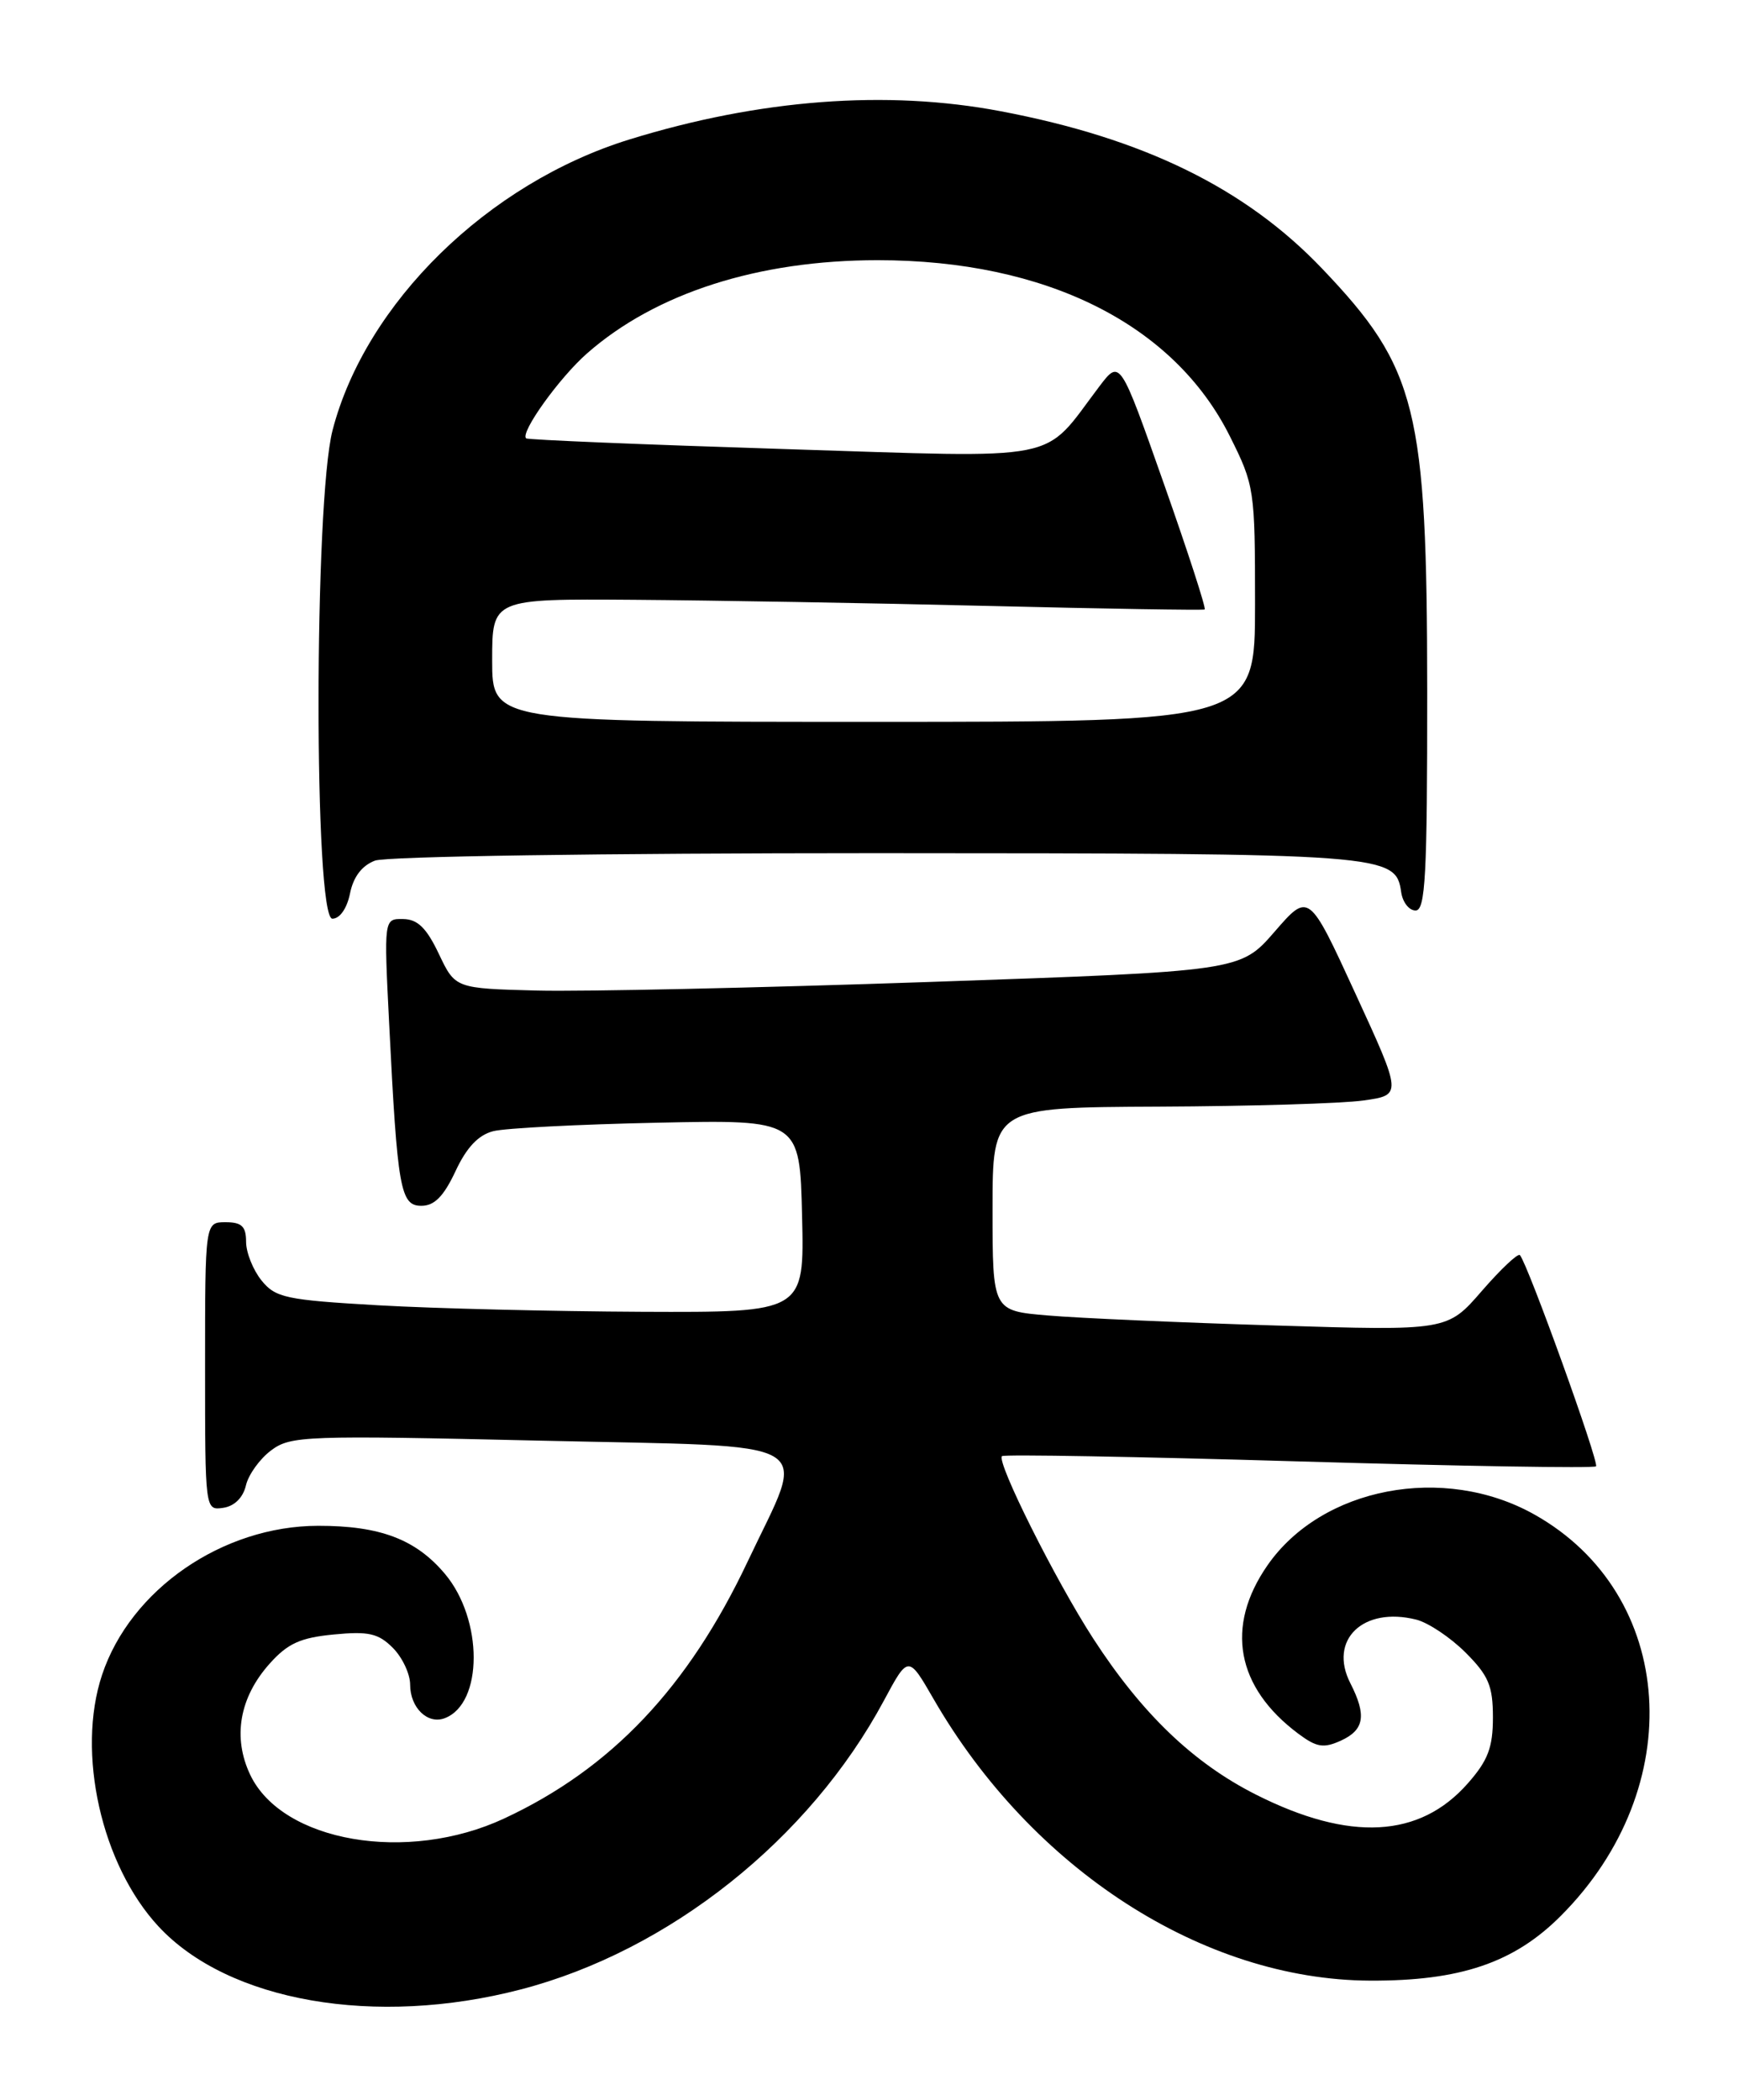 <?xml version="1.0" encoding="UTF-8" standalone="no"?>
<!DOCTYPE svg PUBLIC "-//W3C//DTD SVG 1.1//EN" "http://www.w3.org/Graphics/SVG/1.1/DTD/svg11.dtd" >
<svg xmlns="http://www.w3.org/2000/svg" xmlns:xlink="http://www.w3.org/1999/xlink" version="1.1" viewBox="0 0 212 256">
 <g >
 <path fill="currentColor"
d=" M 63.50 242.53 C 81.58 237.83 98.69 224.22 107.75 207.33 C 110.73 201.78 110.73 201.78 113.82 207.14 C 125.81 227.90 146.67 241.36 167.00 241.46 C 177.99 241.51 184.56 239.29 190.25 233.59 C 205.94 217.91 204.38 194.34 187.03 184.62 C 176.01 178.45 161.12 181.30 154.51 190.84 C 149.34 198.29 150.70 205.70 158.28 211.36 C 160.51 213.02 161.35 213.16 163.47 212.20 C 166.33 210.89 166.62 209.12 164.62 205.20 C 161.92 199.92 166.18 195.82 172.66 197.45 C 174.12 197.82 176.82 199.62 178.66 201.46 C 181.47 204.27 182.00 205.52 182.00 209.37 C 182.00 213.03 181.40 214.62 178.95 217.40 C 173.08 224.09 164.54 224.55 153.11 218.78 C 145.48 214.93 139.21 208.92 133.27 199.75 C 128.67 192.65 121.45 178.21 122.15 177.52 C 122.37 177.29 138.66 177.58 158.34 178.16 C 178.02 178.74 194.32 179.01 194.57 178.76 C 194.99 178.34 186.26 154.11 185.29 153.01 C 185.05 152.75 182.97 154.71 180.65 157.38 C 176.44 162.24 176.44 162.24 155.47 161.59 C 143.94 161.24 131.46 160.69 127.75 160.37 C 121.00 159.80 121.00 159.80 121.00 147.40 C 121.00 135.00 121.00 135.00 141.25 134.91 C 152.39 134.86 163.62 134.53 166.22 134.16 C 170.93 133.50 170.93 133.50 165.24 121.13 C 159.56 108.77 159.56 108.77 155.38 113.59 C 151.20 118.40 151.20 118.40 113.35 119.71 C 92.53 120.43 71.00 120.90 65.50 120.76 C 55.50 120.50 55.50 120.50 53.50 116.29 C 52.00 113.13 50.91 112.06 49.15 112.04 C 46.80 112.00 46.80 112.00 47.44 124.75 C 48.45 145.00 48.81 147.00 51.37 147.00 C 52.96 147.00 54.09 145.85 55.53 142.78 C 56.88 139.88 58.32 138.36 60.14 137.90 C 61.59 137.53 70.59 137.07 80.14 136.87 C 97.50 136.50 97.50 136.50 97.78 148.25 C 98.06 160.00 98.06 160.00 78.28 159.92 C 67.40 159.87 52.93 159.52 46.13 159.13 C 34.84 158.48 33.59 158.21 31.88 156.10 C 30.85 154.82 30.00 152.70 30.00 151.39 C 30.00 149.51 29.47 149.00 27.50 149.00 C 25.00 149.00 25.00 149.00 25.00 166.57 C 25.00 184.12 25.00 184.14 27.21 183.82 C 28.58 183.62 29.63 182.58 29.98 181.09 C 30.29 179.76 31.68 177.84 33.06 176.81 C 35.43 175.04 37.20 174.97 65.87 175.63 C 100.74 176.43 98.38 175.05 91.16 190.34 C 83.90 205.71 74.53 215.61 61.47 221.69 C 49.66 227.20 34.40 224.57 30.50 216.36 C 28.34 211.80 29.19 206.94 32.86 202.83 C 35.07 200.35 36.62 199.65 40.69 199.26 C 44.92 198.85 46.12 199.12 47.88 200.88 C 49.05 202.05 50.00 204.07 50.00 205.38 C 50.00 208.19 52.14 210.27 54.23 209.46 C 58.91 207.67 58.92 197.43 54.24 191.87 C 50.69 187.65 46.32 186.00 38.78 186.01 C 27.12 186.03 15.90 193.78 12.44 204.19 C 9.29 213.67 12.36 227.34 19.32 234.85 C 27.84 244.03 45.77 247.15 63.50 242.53 Z  M 42.67 108.92 C 43.07 106.91 44.12 105.52 45.71 104.92 C 47.09 104.40 73.39 104.01 106.82 104.01 C 169.22 104.03 170.15 104.10 170.82 108.78 C 171.00 110.00 171.78 111.00 172.57 111.00 C 173.77 111.00 174.00 106.79 173.99 84.25 C 173.97 49.80 172.75 44.88 161.18 32.75 C 151.83 22.94 139.41 16.86 121.99 13.56 C 108.10 10.92 92.59 12.10 76.74 17.00 C 59.48 22.33 44.56 36.95 40.54 52.46 C 38.28 61.22 38.26 112.00 40.52 112.00 C 41.43 112.00 42.30 110.74 42.67 108.92 Z  M 60.00 80.50 C 60.00 73.00 60.00 73.00 77.25 73.12 C 86.74 73.19 106.20 73.52 120.50 73.87 C 134.80 74.22 146.66 74.41 146.86 74.30 C 147.06 74.19 144.82 67.28 141.88 58.95 C 136.54 43.79 136.54 43.79 134.02 47.11 C 126.92 56.48 130.20 55.83 95.50 54.74 C 78.45 54.20 64.34 53.62 64.14 53.44 C 63.38 52.75 68.21 46.02 71.58 43.07 C 79.94 35.73 92.43 31.72 107.00 31.72 C 127.51 31.72 143.11 39.52 149.93 53.18 C 152.93 59.18 153.00 59.66 153.00 73.66 C 153.00 88.00 153.00 88.00 106.50 88.00 C 60.00 88.00 60.00 88.00 60.00 80.50 Z "/>
</g>
</svg>